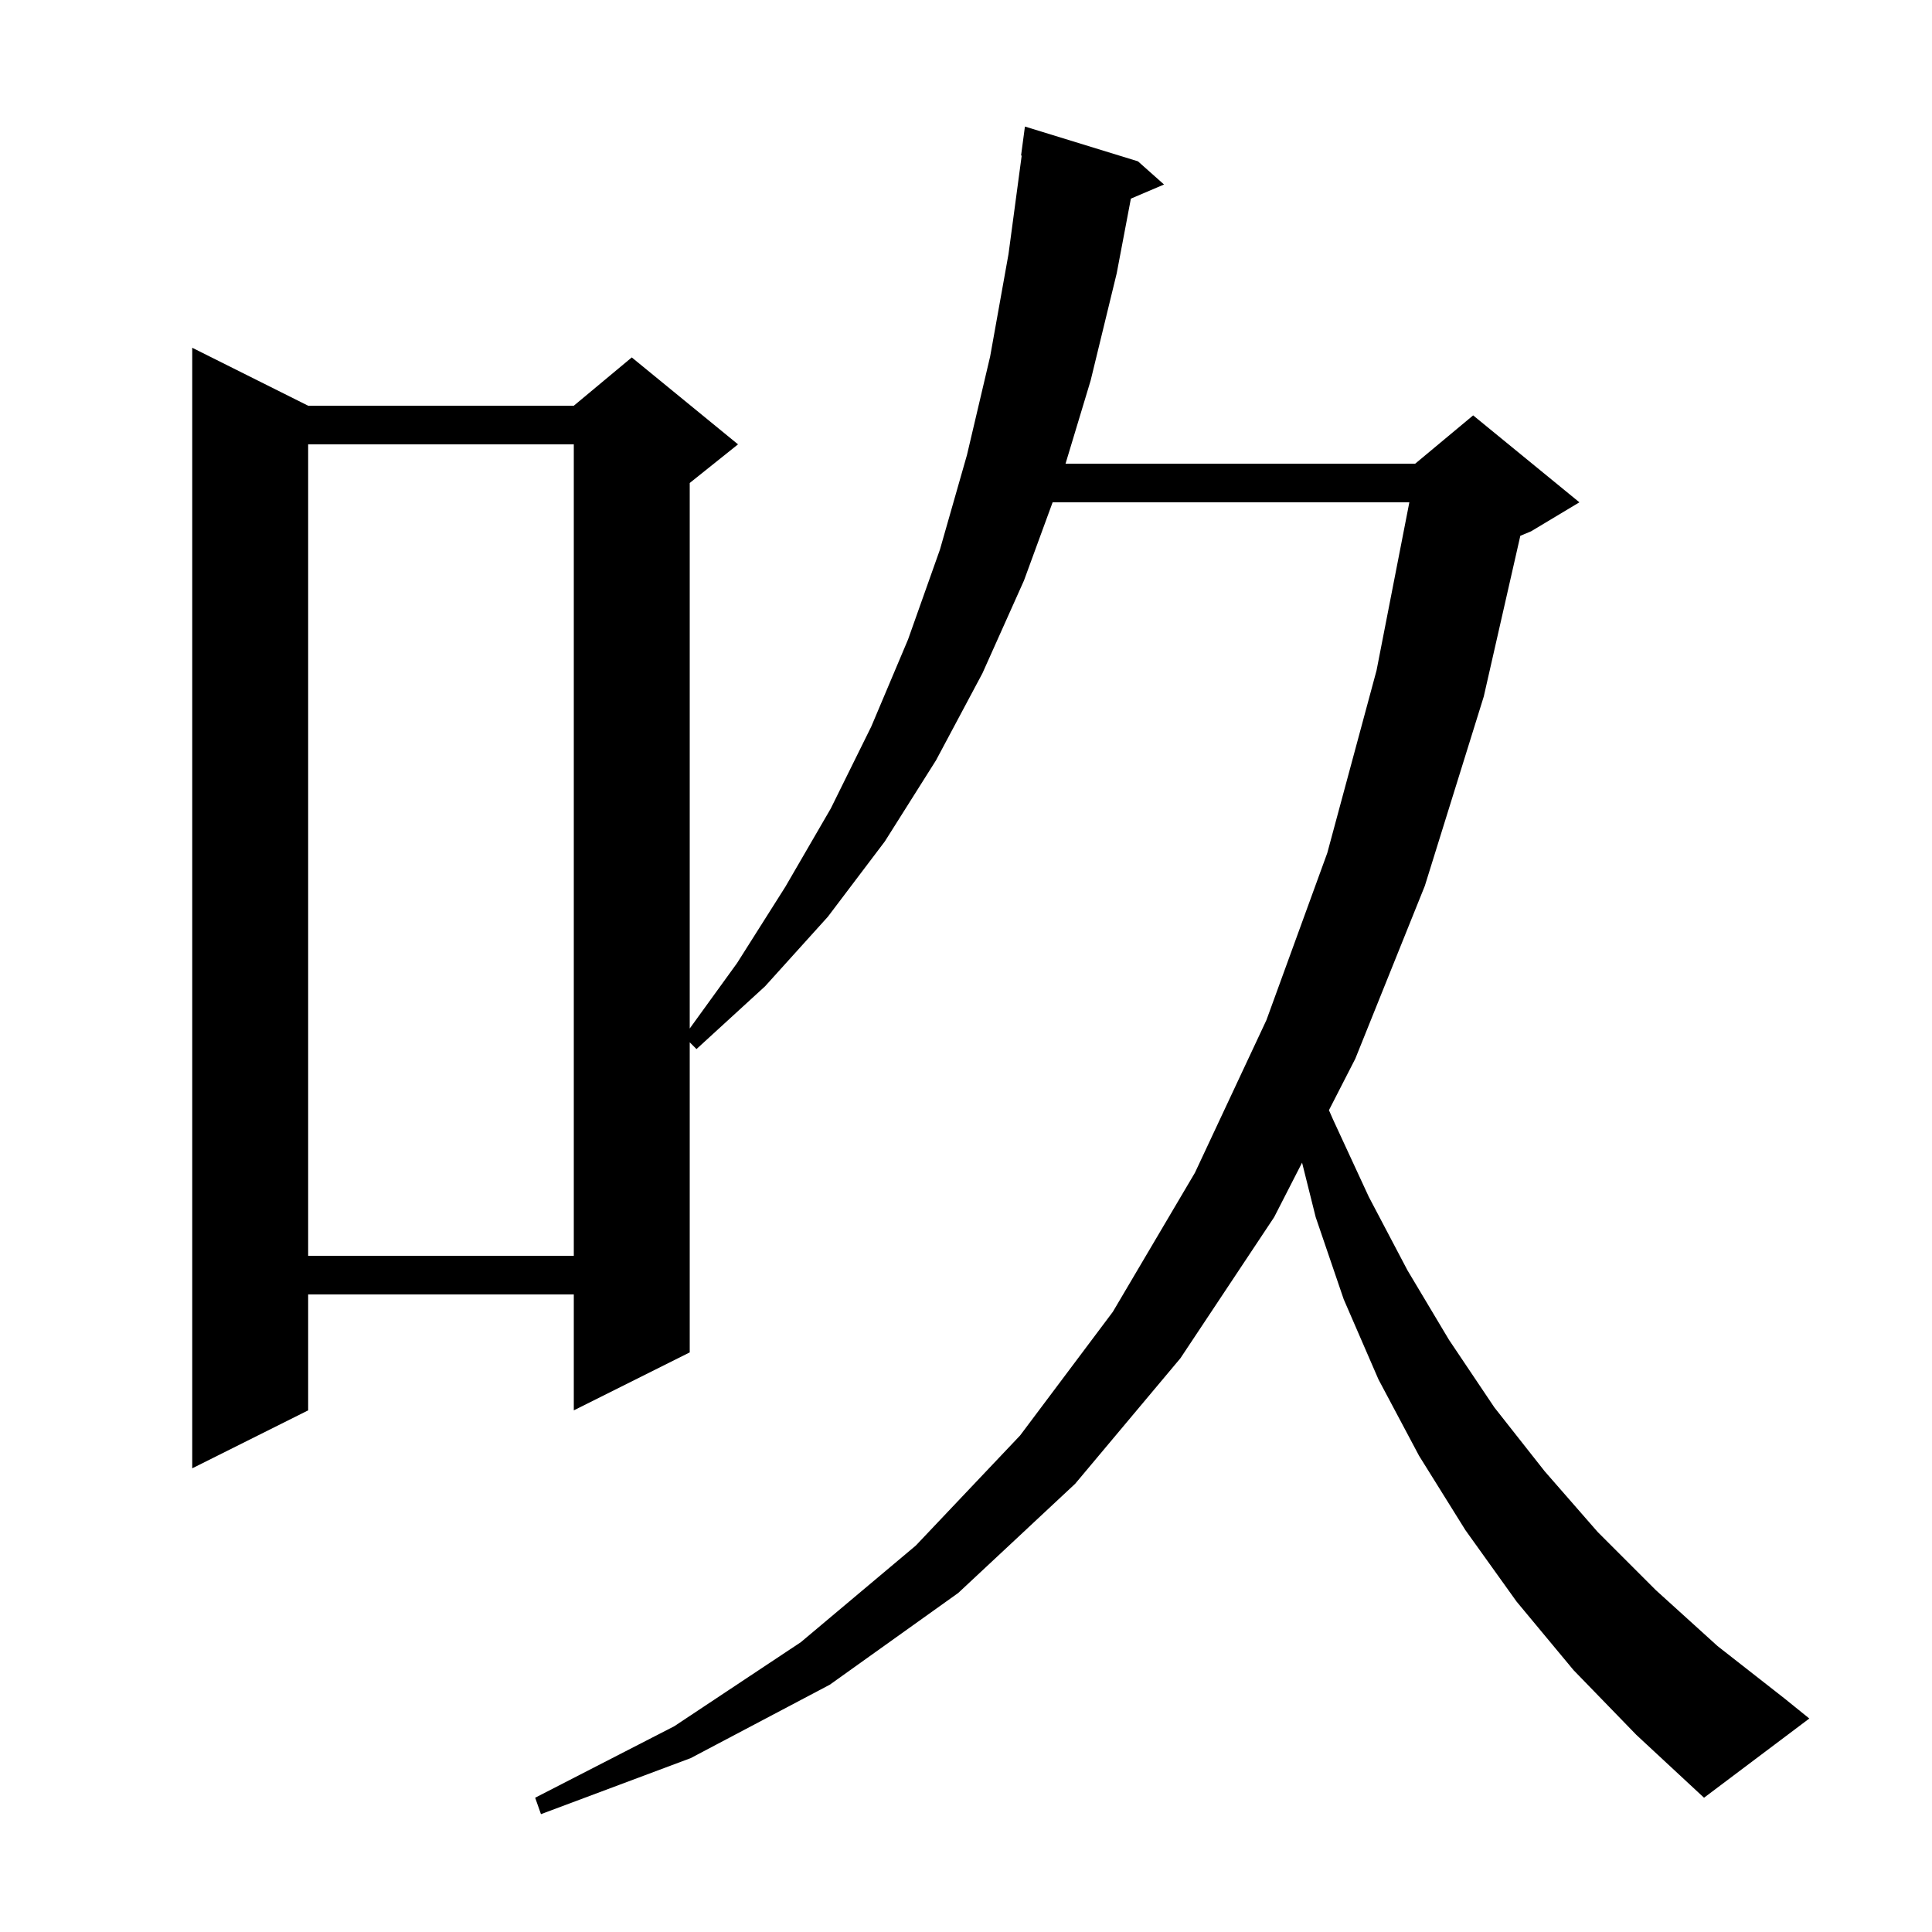 <svg xmlns="http://www.w3.org/2000/svg" xmlns:xlink="http://www.w3.org/1999/xlink" version="1.1" baseProfile="full" viewBox="0 0 200 200" width="200" height="200">
<g fill="black">
<path d="M 162.9 172.9 L 157.0 165.8 L 151.7 158.4 L 146.9 150.7 L 142.7 142.8 L 139.1 134.5 L 136.2 126.0 L 134.79 120.358 L 131.9 126.0 L 122.2 140.6 L 111.3 153.6 L 99.2 164.9 L 85.9 174.4 L 71.5 182.0 L 56.0 187.8 L 55.4 186.1 L 69.8 178.7 L 82.9 170.0 L 94.8 160.0 L 105.6 148.6 L 115.2 135.8 L 123.7 121.4 L 131.1 105.6 L 137.4 88.3 L 142.5 69.4 L 145.895 52.0 L 108.967 52.0 L 106.0 60.1 L 101.7 69.7 L 96.9 78.7 L 91.6 87.1 L 85.7 94.9 L 79.2 102.1 L 72.1 108.6 L 71.4 107.9 L 71.4 140.0 L 59.4 146.0 L 59.4 134.0 L 31.9 134.0 L 31.9 146.0 L 19.9 152.0 L 19.9 36.0 L 31.9 42.0 L 59.4 42.0 L 65.4 37.0 L 76.4 46.0 L 71.4 50.0 L 71.4 106.471 L 76.3 99.7 L 81.3 91.8 L 86.0 83.7 L 90.2 75.2 L 94.0 66.2 L 97.3 56.9 L 100.1 47.1 L 102.5 36.9 L 104.4 26.3 L 105.766 16.103 L 105.7 16.1 L 106.1 13.1 L 117.8 16.7 L 120.5 19.1 L 117.068 20.562 L 115.6 28.3 L 112.9 39.4 L 110.304 48.0 L 146.5 48.0 L 152.5 43.0 L 163.5 52.0 L 158.5 55.0 L 157.384 55.465 L 153.6 72.1 L 147.5 91.7 L 140.3 109.6 L 137.572 114.926 L 138.0 115.9 L 141.7 123.9 L 145.7 131.5 L 150.0 138.7 L 154.7 145.7 L 159.9 152.3 L 165.4 158.6 L 171.4 164.6 L 177.8 170.4 L 184.7 175.8 L 187.3 177.9 L 176.4 186.1 L 169.4 179.6 Z M 31.9 46.0 L 31.9 130.0 L 59.4 130.0 L 59.4 46.0 Z " />
</g>
</svg>
